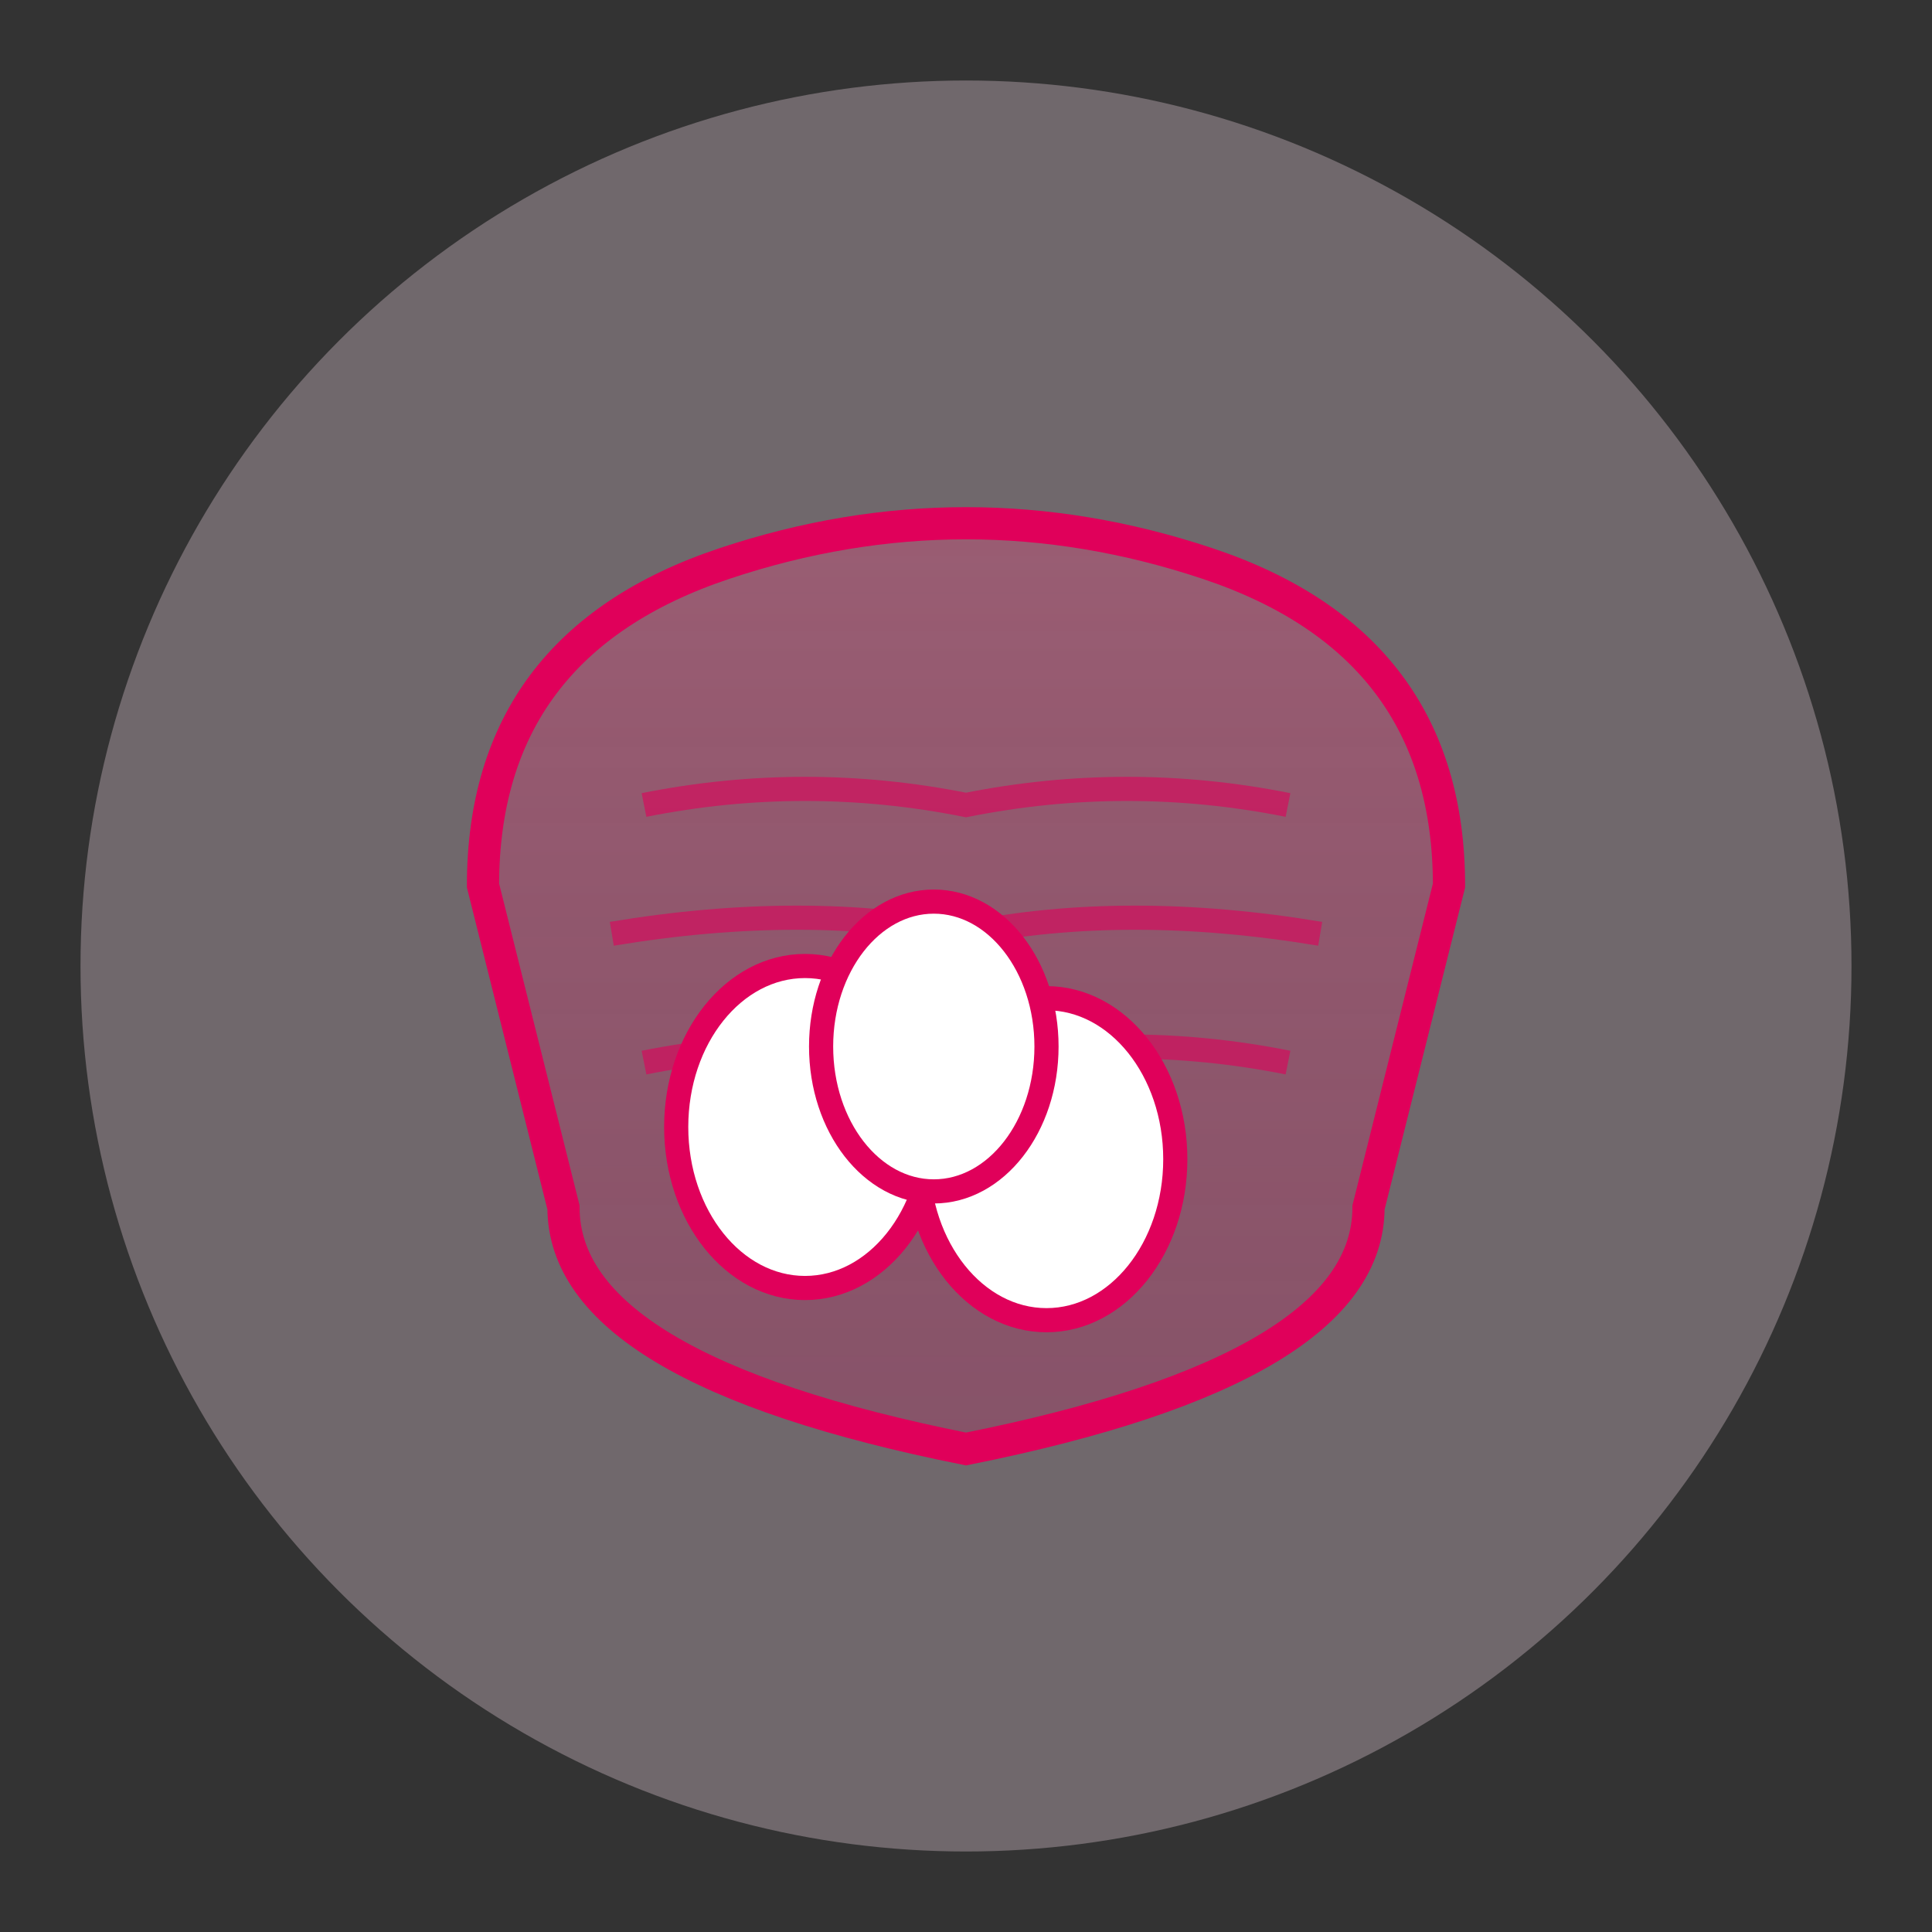<svg width="120" height="120" viewBox="0 0 120 120" fill="none" xmlns="http://www.w3.org/2000/svg">
  <rect x="0" y="0" width="120" height="120" fill="#333333" stroke="none"/>
  <!-- Nest outer circle -->
  <circle cx="60" cy="60" r="55" fill="#FFE5F0" opacity="0.3"/>

  <!-- Nest bowl shape -->
  <path d="M30 55 Q30 40, 45 35 Q60 30, 75 35 Q90 40, 90 55 L85 75 Q85 85, 60 90 Q35 85, 35 75 Z"
        fill="url(#nestGradient)"
        stroke="#E0005A"
        stroke-width="2"/>

  <!-- Nest inner details (twigs/straw pattern) -->
  <path d="M40 50 Q50 48, 60 50 Q70 48, 80 50" stroke="#E0005A" stroke-width="1.5" opacity="0.6"/>
  <path d="M38 58 Q50 56, 60 58 Q70 56, 82 58" stroke="#E0005A" stroke-width="1.5" opacity="0.6"/>
  <path d="M40 66 Q50 64, 60 66 Q70 64, 80 66" stroke="#E0005A" stroke-width="1.5" opacity="0.6"/>

  <!-- Eggs in nest -->
  <ellipse cx="50" cy="70" rx="8" ry="10" fill="#FFFFFF" stroke="#E0005A" stroke-width="1.5"/>
  <ellipse cx="65" cy="72" rx="8" ry="10" fill="#FFFFFF" stroke="#E0005A" stroke-width="1.5"/>
  <ellipse cx="58" cy="65" rx="7" ry="9" fill="#FFFFFF" stroke="#E0005A" stroke-width="1.5"/>

  <!-- Gradient definition -->
  <defs>
    <linearGradient id="nestGradient" x1="0%" y1="0%" x2="0%" y2="100%">
      <stop offset="0%" style="stop-color:#FF4785;stop-opacity:0.3" />
      <stop offset="100%" style="stop-color:#E0005A;stop-opacity:0.2" />
    </linearGradient>
  </defs>
</svg>
